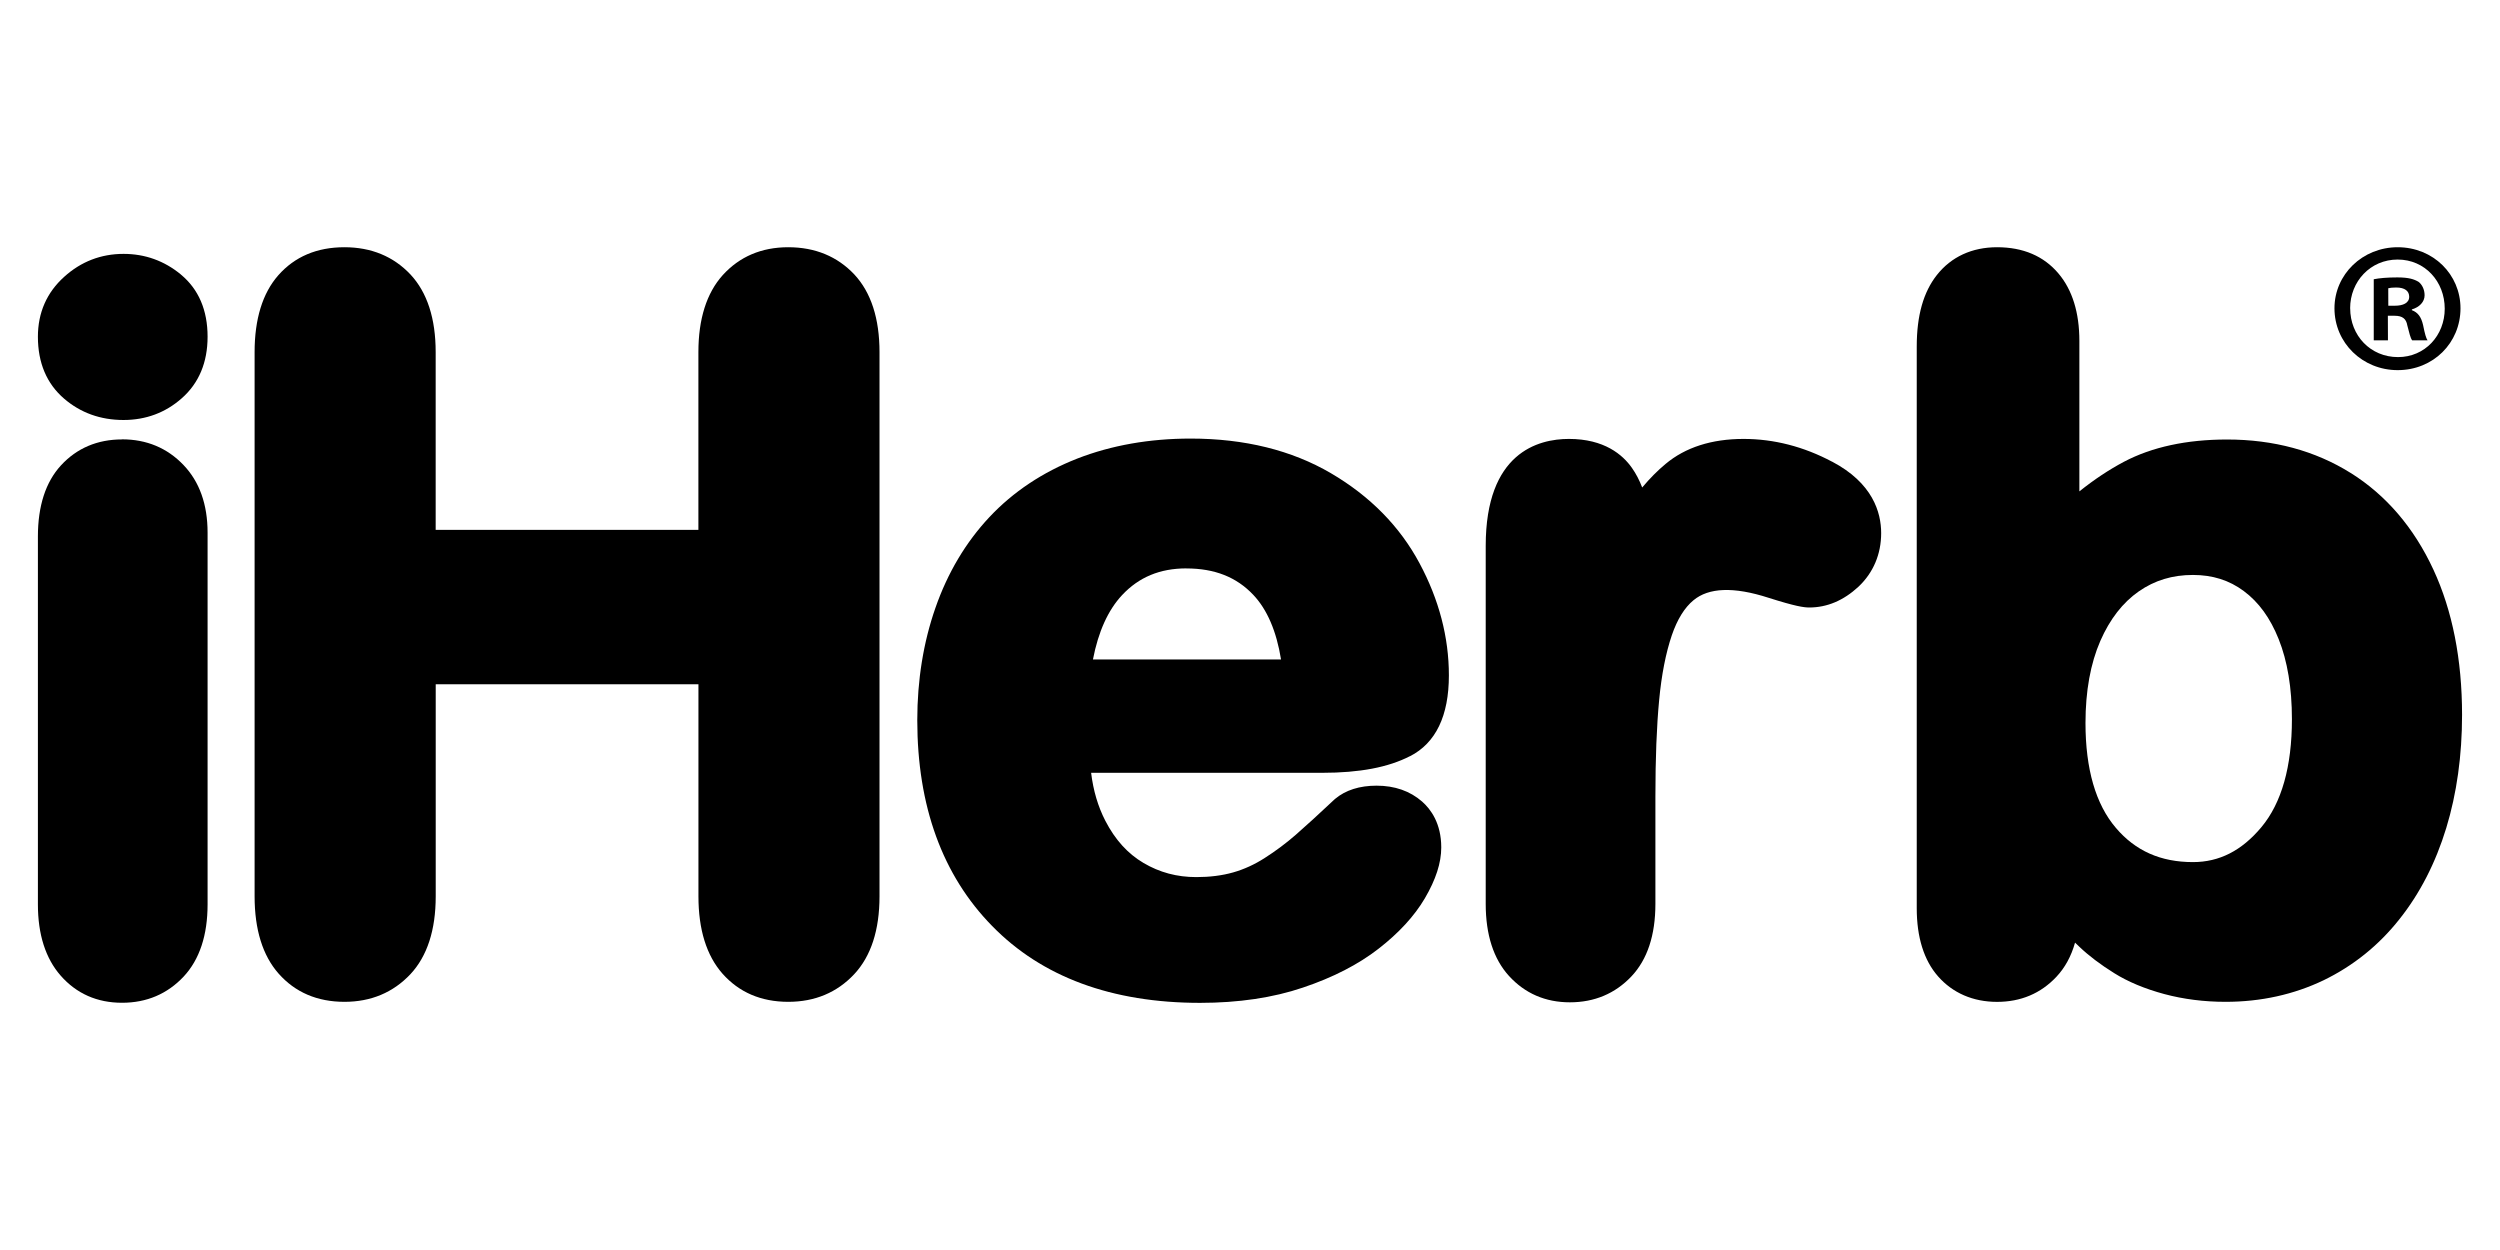 <svg id="icon-iherblogo" viewBox="0 0 56 28" width="100%" height="100%">
    <path d="M2.734 9.843c-0.553 0-1.013 0.196-1.368 0.581-0.343 0.373-0.517 0.909-0.517 1.593v8.242c0 0.672 0.171 1.208 0.509 1.594 0.354 0.404 0.817 0.609 1.375 0.609 0.552 0 1.017-0.198 1.382-0.588 0.355-0.381 0.535-0.925 0.535-1.616v-8.327c0-0.631-0.181-1.14-0.539-1.514-0.364-0.382-0.827-0.576-1.379-0.576z"></path>
    <path d="M4.052 6.149c-0.372-0.307-0.804-0.462-1.285-0.462-0.505 0-0.952 0.173-1.327 0.512-0.392 0.352-0.591 0.804-0.591 1.344 0 0.585 0.197 1.051 0.586 1.386 0.369 0.318 0.817 0.479 1.331 0.479 0.503 0 0.943-0.165 1.307-0.488 0.383-0.338 0.577-0.802 0.577-1.377 0-0.596-0.201-1.065-0.599-1.394z"></path>
    <path d="M17.656 5.538c-0.597 0-1.090 0.21-1.466 0.624-0.362 0.402-0.546 0.983-0.546 1.726v3.981h-5.885v-3.981c0-0.752-0.189-1.336-0.563-1.738-0.382-0.406-0.88-0.612-1.481-0.612-0.616 0-1.114 0.211-1.482 0.629-0.352 0.401-0.53 0.98-0.53 1.721v12.19c0 0.743 0.18 1.325 0.537 1.73 0.371 0.42 0.867 0.633 1.476 0.633 0.593 0 1.090-0.208 1.477-0.619 0.376-0.402 0.567-0.989 0.567-1.744v-4.751h5.885v4.751c0 0.744 0.181 1.325 0.537 1.73 0.371 0.42 0.867 0.633 1.475 0.633 0.596 0 1.092-0.208 1.477-0.619 0.376-0.402 0.567-0.989 0.567-1.744v-12.19c0-0.752-0.189-1.336-0.562-1.738-0.382-0.406-0.88-0.612-1.482-0.612z"></path>
    <path d="M26.575 12.733c0.632 0 1.122 0.193 1.498 0.591 0.311 0.328 0.52 0.814 0.622 1.448h-4.213c0.12-0.622 0.338-1.105 0.652-1.441 0.377-0.403 0.848-0.599 1.442-0.599zM31.583 16.94c0.579-0.296 0.872-0.906 0.872-1.811 0-0.853-0.221-1.698-0.657-2.511-0.441-0.825-1.109-1.505-1.987-2.019s-1.934-0.775-3.14-0.775c-0.92 0-1.774 0.15-2.54 0.448-0.775 0.304-1.437 0.745-1.968 1.311-0.529 0.564-0.936 1.248-1.209 2.032-0.27 0.772-0.407 1.619-0.407 2.517 0 1.924 0.564 3.475 1.676 4.609 1.115 1.143 2.683 1.723 4.66 1.723 0.859 0 1.634-0.115 2.302-0.342 0.671-0.225 1.24-0.517 1.691-0.868 0.455-0.352 0.805-0.732 1.040-1.131 0.248-0.423 0.368-0.796 0.368-1.141 0-0.538-0.234-0.855-0.428-1.026-0.271-0.237-0.614-0.357-1.021-0.357-0.382 0-0.695 0.1-0.929 0.296l-0.019 0.017c-0.343 0.323-0.635 0.589-0.866 0.791-0.214 0.186-0.445 0.359-0.69 0.515-0.226 0.146-0.465 0.255-0.708 0.324-0.246 0.070-0.524 0.105-0.825 0.105-0.436 0-0.823-0.104-1.184-0.317-0.355-0.21-0.635-0.519-0.855-0.945-0.164-0.318-0.27-0.677-0.318-1.074h5.175c0.84 0 1.483-0.123 1.967-0.373z"></path>
    <path d="M41.039 10.342c-0.636-0.338-1.303-0.51-1.983-0.51-0.715 0-1.304 0.189-1.748 0.561-0.176 0.146-0.351 0.322-0.523 0.527-0.062-0.163-0.138-0.309-0.229-0.438-0.207-0.296-0.62-0.65-1.412-0.65-0.696 0-1.864 0.311-1.864 2.394v8.022c0 0.69 0.175 1.232 0.52 1.612 0.358 0.393 0.817 0.592 1.365 0.592 0.55 0 1.014-0.195 1.379-0.581 0.357-0.378 0.537-0.924 0.537-1.623v-2.405c0-0.852 0.028-1.578 0.084-2.161 0.053-0.566 0.149-1.055 0.284-1.453 0.122-0.355 0.285-0.619 0.486-0.784 0.338-0.28 0.891-0.31 1.685-0.053 0.597 0.19 0.788 0.216 0.907 0.216 0.399 0 0.769-0.156 1.103-0.466 0.332-0.313 0.508-0.728 0.508-1.2 0-0.466-0.191-1.123-1.099-1.601z"></path>
    <path d="M51.339 16.11c0 1.061-0.23 1.875-0.684 2.419-0.44 0.526-0.941 0.782-1.533 0.782-0.722 0-1.287-0.25-1.726-0.766-0.452-0.528-0.681-1.318-0.681-2.35 0-0.714 0.112-1.333 0.333-1.84 0.213-0.486 0.502-0.858 0.861-1.108 0.357-0.248 0.753-0.368 1.213-0.368 0.44 0 0.812 0.118 1.138 0.36 0.336 0.25 0.592 0.602 0.782 1.077 0.197 0.491 0.297 1.095 0.297 1.793zM52.654 10.594c-0.793-0.497-1.724-0.749-2.768-0.749-0.906 0-1.683 0.168-2.312 0.5-0.335 0.178-0.668 0.399-0.996 0.662v-3.369c0-0.636-0.158-1.144-0.467-1.51-0.329-0.391-0.792-0.59-1.377-0.59-0.561 0-1.026 0.215-1.347 0.621-0.304 0.385-0.452 0.91-0.452 1.605v12.58c0 0.652 0.161 1.166 0.477 1.526 0.328 0.374 0.785 0.572 1.322 0.572 0.531 0 0.978-0.188 1.328-0.56 0.194-0.206 0.334-0.463 0.419-0.767 0.034 0.033 0.066 0.064 0.097 0.093 0.211 0.201 0.473 0.399 0.776 0.588 0.312 0.196 0.691 0.354 1.126 0.471 0.433 0.116 0.895 0.174 1.373 0.174 0.789 0 1.528-0.163 2.197-0.484 0.665-0.323 1.236-0.783 1.697-1.367 0.458-0.575 0.811-1.262 1.049-2.043 0.235-0.771 0.354-1.624 0.354-2.533 0-1.241-0.216-2.336-0.642-3.254-0.435-0.939-1.059-1.669-1.856-2.168z"></path>
    <path d="M53.498 6.848h0.15c0.176 0 0.318-0.058 0.318-0.2 0-0.125-0.092-0.208-0.293-0.208-0.084 0-0.143 0.008-0.176 0.017zM53.49 7.623h-0.318v-1.368c0.126-0.025 0.301-0.041 0.528-0.041 0.26 0 0.377 0.041 0.477 0.1 0.075 0.058 0.134 0.167 0.134 0.3 0 0.15-0.117 0.267-0.285 0.317v0.017c0.134 0.050 0.209 0.15 0.251 0.333 0.042 0.208 0.067 0.292 0.1 0.342h-0.344c-0.041-0.050-0.067-0.175-0.109-0.333-0.025-0.15-0.109-0.217-0.285-0.217h-0.151zM52.644 6.906c0 0.609 0.453 1.093 1.072 1.093 0.603 0 1.046-0.484 1.046-1.084 0-0.609-0.443-1.101-1.055-1.101s-1.064 0.492-1.064 1.093zM55.115 6.906c0 0.776-0.611 1.385-1.407 1.385-0.787 0-1.416-0.609-1.416-1.385 0-0.759 0.628-1.368 1.416-1.368 0.796 0 1.407 0.609 1.407 1.368z"></path>
</svg>
